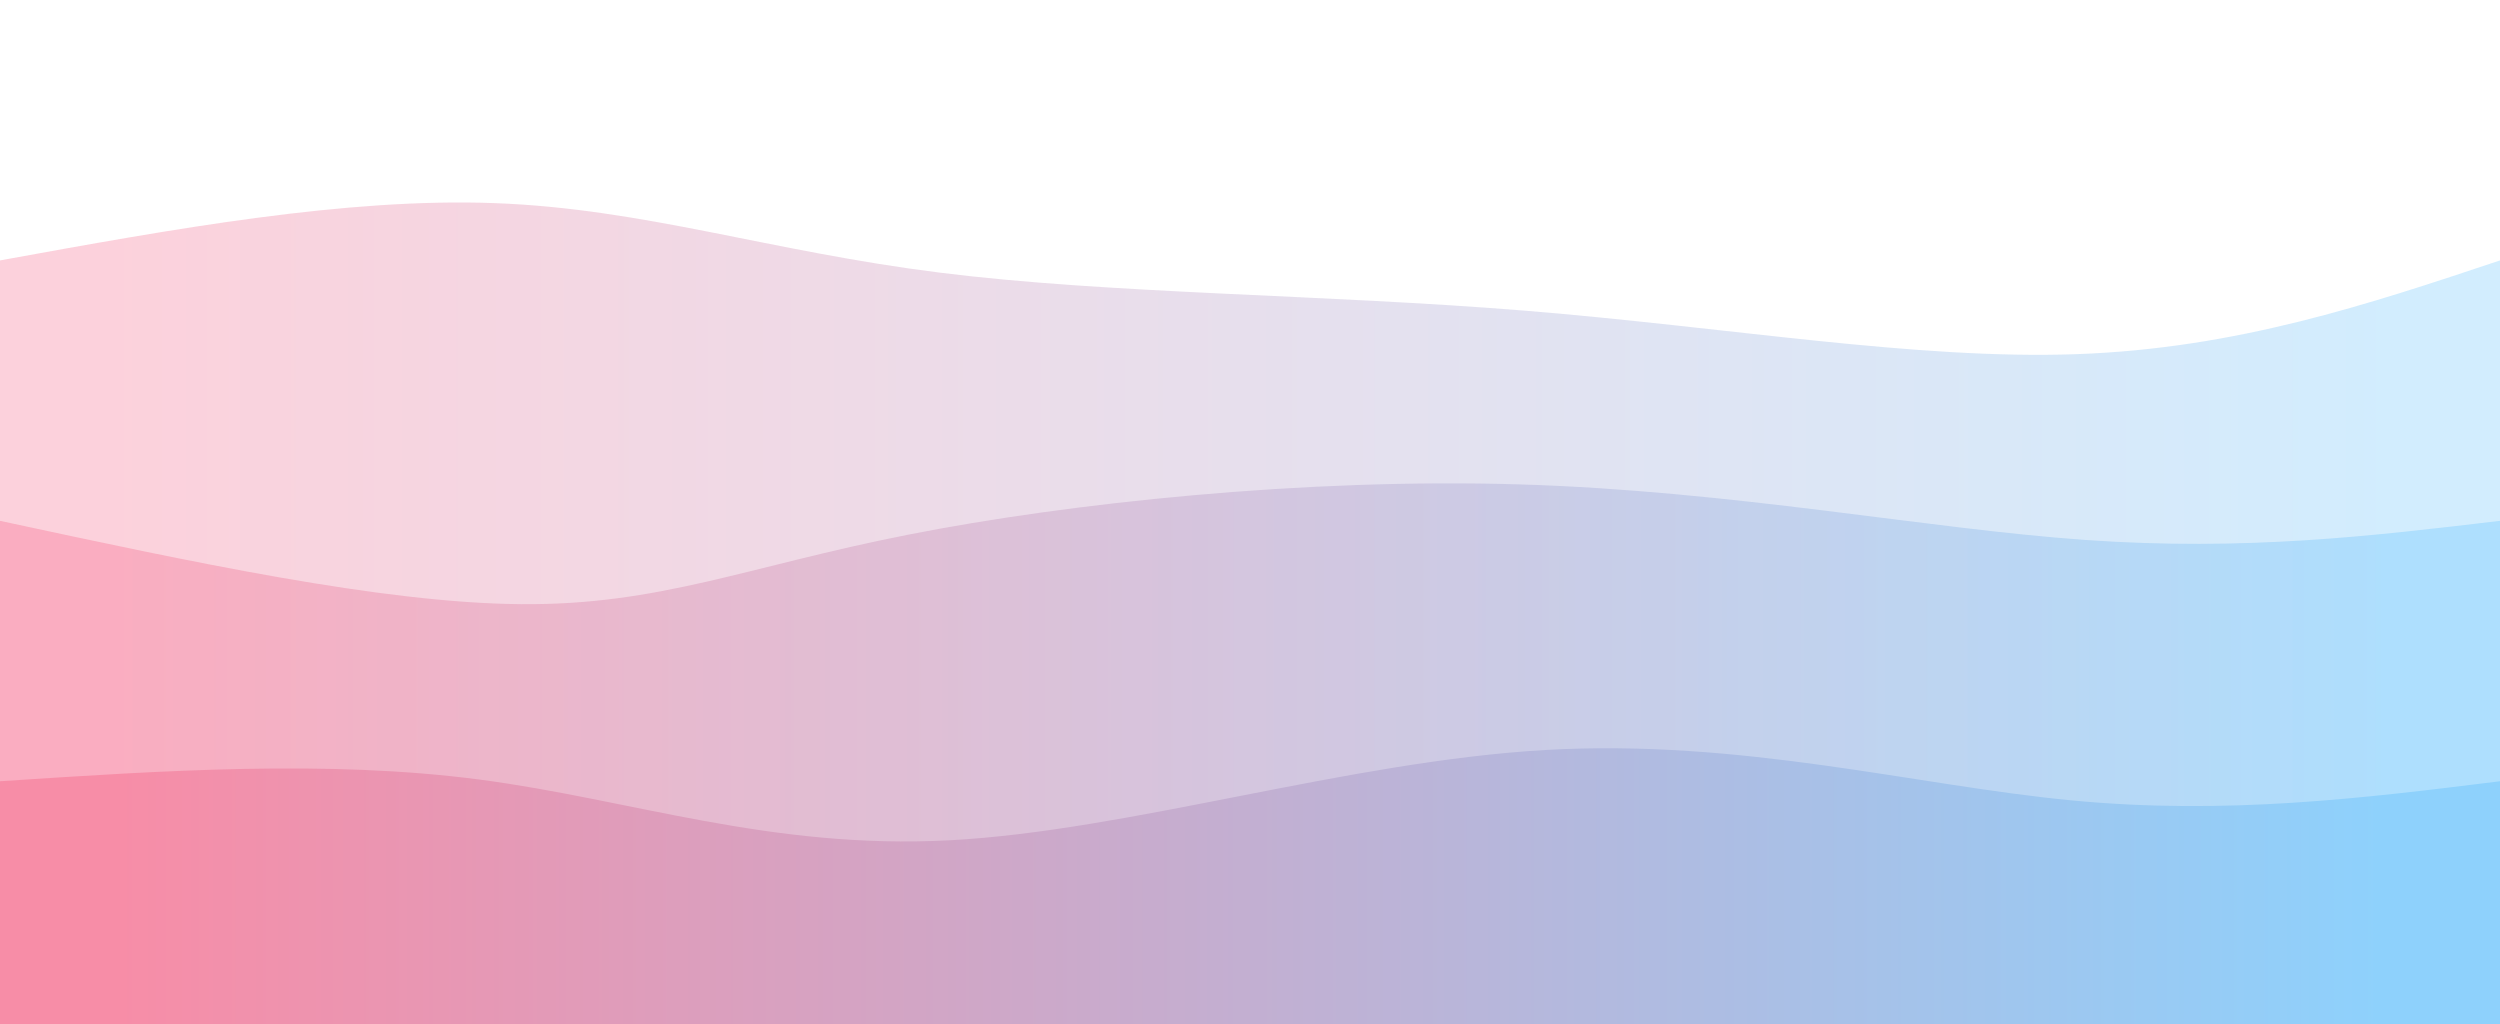 <svg width="100%" height="80%" id="svg" viewBox="0 0 1440 590" xmlns="http://www.w3.org/2000/svg" class="transition duration-300 ease-in-out delay-150"><style>
          .path-0{
            animation:pathAnim-0 12s;
            animation-timing-function: linear;
            animation-iteration-count: infinite;
          }
          @keyframes pathAnim-0{
            0%{
              d: path("M 0,600 C 0,600 0,150 0,150 C 99.569,131.904 199.139,113.809 285,117 C 370.861,120.191 443.014,144.67 541,157 C 638.986,169.33 762.804,169.512 879,179 C 995.196,188.488 1103.77,207.282 1196,204 C 1288.23,200.718 1364.115,175.359 1440,150 C 1440,150 1440,600 1440,600 Z");
            }
            25%{
              d: path("M 0,600 C 0,600 0,150 0,150 C 125.33,165.158 250.66,180.316 335,172 C 419.34,163.684 462.689,131.895 550,120 C 637.311,108.105 768.584,116.105 882,128 C 995.416,139.895 1090.976,155.684 1181,160 C 1271.024,164.316 1355.512,157.158 1440,150 C 1440,150 1440,600 1440,600 Z");
            }
            50%{
              d: path("M 0,600 C 0,600 0,150 0,150 C 78.22,176.421 156.44,202.842 258,200 C 359.56,197.158 484.459,165.053 599,146 C 713.541,126.947 817.722,120.947 907,132 C 996.278,143.053 1070.651,171.158 1157,177 C 1243.349,182.842 1341.675,166.421 1440,150 C 1440,150 1440,600 1440,600 Z");
            }
            75%{
              d: path("M 0,600 C 0,600 0,150 0,150 C 106.699,144.115 213.397,138.23 306,120 C 398.603,101.77 477.11,71.196 579,94 C 680.89,116.804 806.163,192.986 909,197 C 1011.837,201.014 1092.239,132.861 1177,113 C 1261.761,93.139 1350.88,121.569 1440,150 C 1440,150 1440,600 1440,600 Z");
            }
            100%{
              d: path("M 0,600 C 0,600 0,150 0,150 C 99.569,131.904 199.139,113.809 285,117 C 370.861,120.191 443.014,144.67 541,157 C 638.986,169.33 762.804,169.512 879,179 C 995.196,188.488 1103.77,207.282 1196,204 C 1288.23,200.718 1364.115,175.359 1440,150 C 1440,150 1440,600 1440,600 Z");
            }
          }</style><defs><linearGradient id="gradient" x1="0%" y1="50%" x2="100%" y2="50%"><stop offset="5%" stop-color="#F78DA7"></stop><stop offset="95%" stop-color="#8ED1FC"></stop></linearGradient></defs><path d="M 0,600 C 0,600 0,150 0,150 C 99.569,131.904 199.139,113.809 285,117 C 370.861,120.191 443.014,144.67 541,157 C 638.986,169.33 762.804,169.512 879,179 C 995.196,188.488 1103.77,207.282 1196,204 C 1288.23,200.718 1364.115,175.359 1440,150 C 1440,150 1440,600 1440,600 Z" stroke="none" stroke-width="0" fill="url(#gradient)" fill-opacity="0.4" class="transition-all duration-300 ease-in-out delay-150 path-0"></path><style>
          .path-1{
            animation:pathAnim-1 12s;
            animation-timing-function: linear;
            animation-iteration-count: infinite;
          }
          @keyframes pathAnim-1{
            0%{
              d: path("M 0,600 C 0,600 0,300 0,300 C 109.99,323.665 219.981,347.33 300,348 C 380.019,348.67 430.067,326.344 523,308 C 615.933,289.656 751.751,275.292 875,279 C 998.249,282.708 1108.928,304.488 1201,311 C 1293.072,317.512 1366.536,308.756 1440,300 C 1440,300 1440,600 1440,600 Z");
            }
            25%{
              d: path("M 0,600 C 0,600 0,300 0,300 C 119.158,303.129 238.316,306.258 334,292 C 429.684,277.742 501.895,246.096 570,250 C 638.105,253.904 702.105,293.359 815,311 C 927.895,328.641 1089.684,324.469 1202,319 C 1314.316,313.531 1377.158,306.766 1440,300 C 1440,300 1440,600 1440,600 Z");
            }
            50%{
              d: path("M 0,600 C 0,600 0,300 0,300 C 89.617,290.785 179.234,281.569 286,300 C 392.766,318.431 516.679,364.507 622,349 C 727.321,333.493 814.048,256.402 902,252 C 989.952,247.598 1079.129,315.885 1169,336 C 1258.871,356.115 1349.435,328.057 1440,300 C 1440,300 1440,600 1440,600 Z");
            }
            75%{
              d: path("M 0,600 C 0,600 0,300 0,300 C 123.206,304.115 246.411,308.23 327,319 C 407.589,329.77 445.56,347.196 537,337 C 628.44,326.804 773.349,288.986 892,294 C 1010.651,299.014 1103.043,346.861 1190,355 C 1276.957,363.139 1358.478,331.569 1440,300 C 1440,300 1440,600 1440,600 Z");
            }
            100%{
              d: path("M 0,600 C 0,600 0,300 0,300 C 109.99,323.665 219.981,347.33 300,348 C 380.019,348.67 430.067,326.344 523,308 C 615.933,289.656 751.751,275.292 875,279 C 998.249,282.708 1108.928,304.488 1201,311 C 1293.072,317.512 1366.536,308.756 1440,300 C 1440,300 1440,600 1440,600 Z");
            }
          }</style><defs><linearGradient id="gradient" x1="0%" y1="50%" x2="100%" y2="50%"><stop offset="5%" stop-color="#F78DA7"></stop><stop offset="95%" stop-color="#8ED1FC"></stop></linearGradient></defs><path d="M 0,600 C 0,600 0,300 0,300 C 109.99,323.665 219.981,347.33 300,348 C 380.019,348.67 430.067,326.344 523,308 C 615.933,289.656 751.751,275.292 875,279 C 998.249,282.708 1108.928,304.488 1201,311 C 1293.072,317.512 1366.536,308.756 1440,300 C 1440,300 1440,600 1440,600 Z" stroke="none" stroke-width="0" fill="url(#gradient)" fill-opacity="0.53" class="transition-all duration-300 ease-in-out delay-150 path-1"></path><style>
          .path-2{
            animation:pathAnim-2 12s;
            animation-timing-function: linear;
            animation-iteration-count: infinite;
          }
          @keyframes pathAnim-2{
            0%{
              d: path("M 0,600 C 0,600 0,450 0,450 C 94.335,443.789 188.67,437.579 276,449 C 363.33,460.421 443.656,489.474 547,484 C 650.344,478.526 776.708,438.526 890,432 C 1003.292,425.474 1103.512,452.421 1193,461 C 1282.488,469.579 1361.244,459.789 1440,450 C 1440,450 1440,600 1440,600 Z");
            }
            25%{
              d: path("M 0,600 C 0,600 0,450 0,450 C 94.498,476.938 188.995,503.876 291,493 C 393.005,482.124 502.517,433.435 586,412 C 669.483,390.565 726.938,396.383 830,402 C 933.062,407.617 1081.732,413.033 1191,421 C 1300.268,428.967 1370.134,439.483 1440,450 C 1440,450 1440,600 1440,600 Z");
            }
            50%{
              d: path("M 0,600 C 0,600 0,450 0,450 C 73.856,458.622 147.713,467.244 245,465 C 342.287,462.756 463.005,449.646 575,436 C 686.995,422.354 790.268,408.172 877,418 C 963.732,427.828 1033.923,461.665 1125,471 C 1216.077,480.335 1328.038,465.167 1440,450 C 1440,450 1440,600 1440,600 Z");
            }
            75%{
              d: path("M 0,600 C 0,600 0,450 0,450 C 98.22,462.038 196.44,474.077 304,467 C 411.56,459.923 528.459,433.732 617,424 C 705.541,414.268 765.722,420.995 854,417 C 942.278,413.005 1058.651,398.287 1161,402 C 1263.349,405.713 1351.675,427.856 1440,450 C 1440,450 1440,600 1440,600 Z");
            }
            100%{
              d: path("M 0,600 C 0,600 0,450 0,450 C 94.335,443.789 188.67,437.579 276,449 C 363.33,460.421 443.656,489.474 547,484 C 650.344,478.526 776.708,438.526 890,432 C 1003.292,425.474 1103.512,452.421 1193,461 C 1282.488,469.579 1361.244,459.789 1440,450 C 1440,450 1440,600 1440,600 Z");
            }
          }</style><defs><linearGradient id="gradient" x1="0%" y1="50%" x2="100%" y2="50%"><stop offset="5%" stop-color="#F78DA7"></stop><stop offset="95%" stop-color="#8ED1FC"></stop></linearGradient></defs><path d="M 0,600 C 0,600 0,450 0,450 C 94.335,443.789 188.67,437.579 276,449 C 363.33,460.421 443.656,489.474 547,484 C 650.344,478.526 776.708,438.526 890,432 C 1003.292,425.474 1103.512,452.421 1193,461 C 1282.488,469.579 1361.244,459.789 1440,450 C 1440,450 1440,600 1440,600 Z" stroke="none" stroke-width="0" fill="url(#gradient)" fill-opacity="1" class="transition-all duration-300 ease-in-out delay-150 path-2"></path></svg>